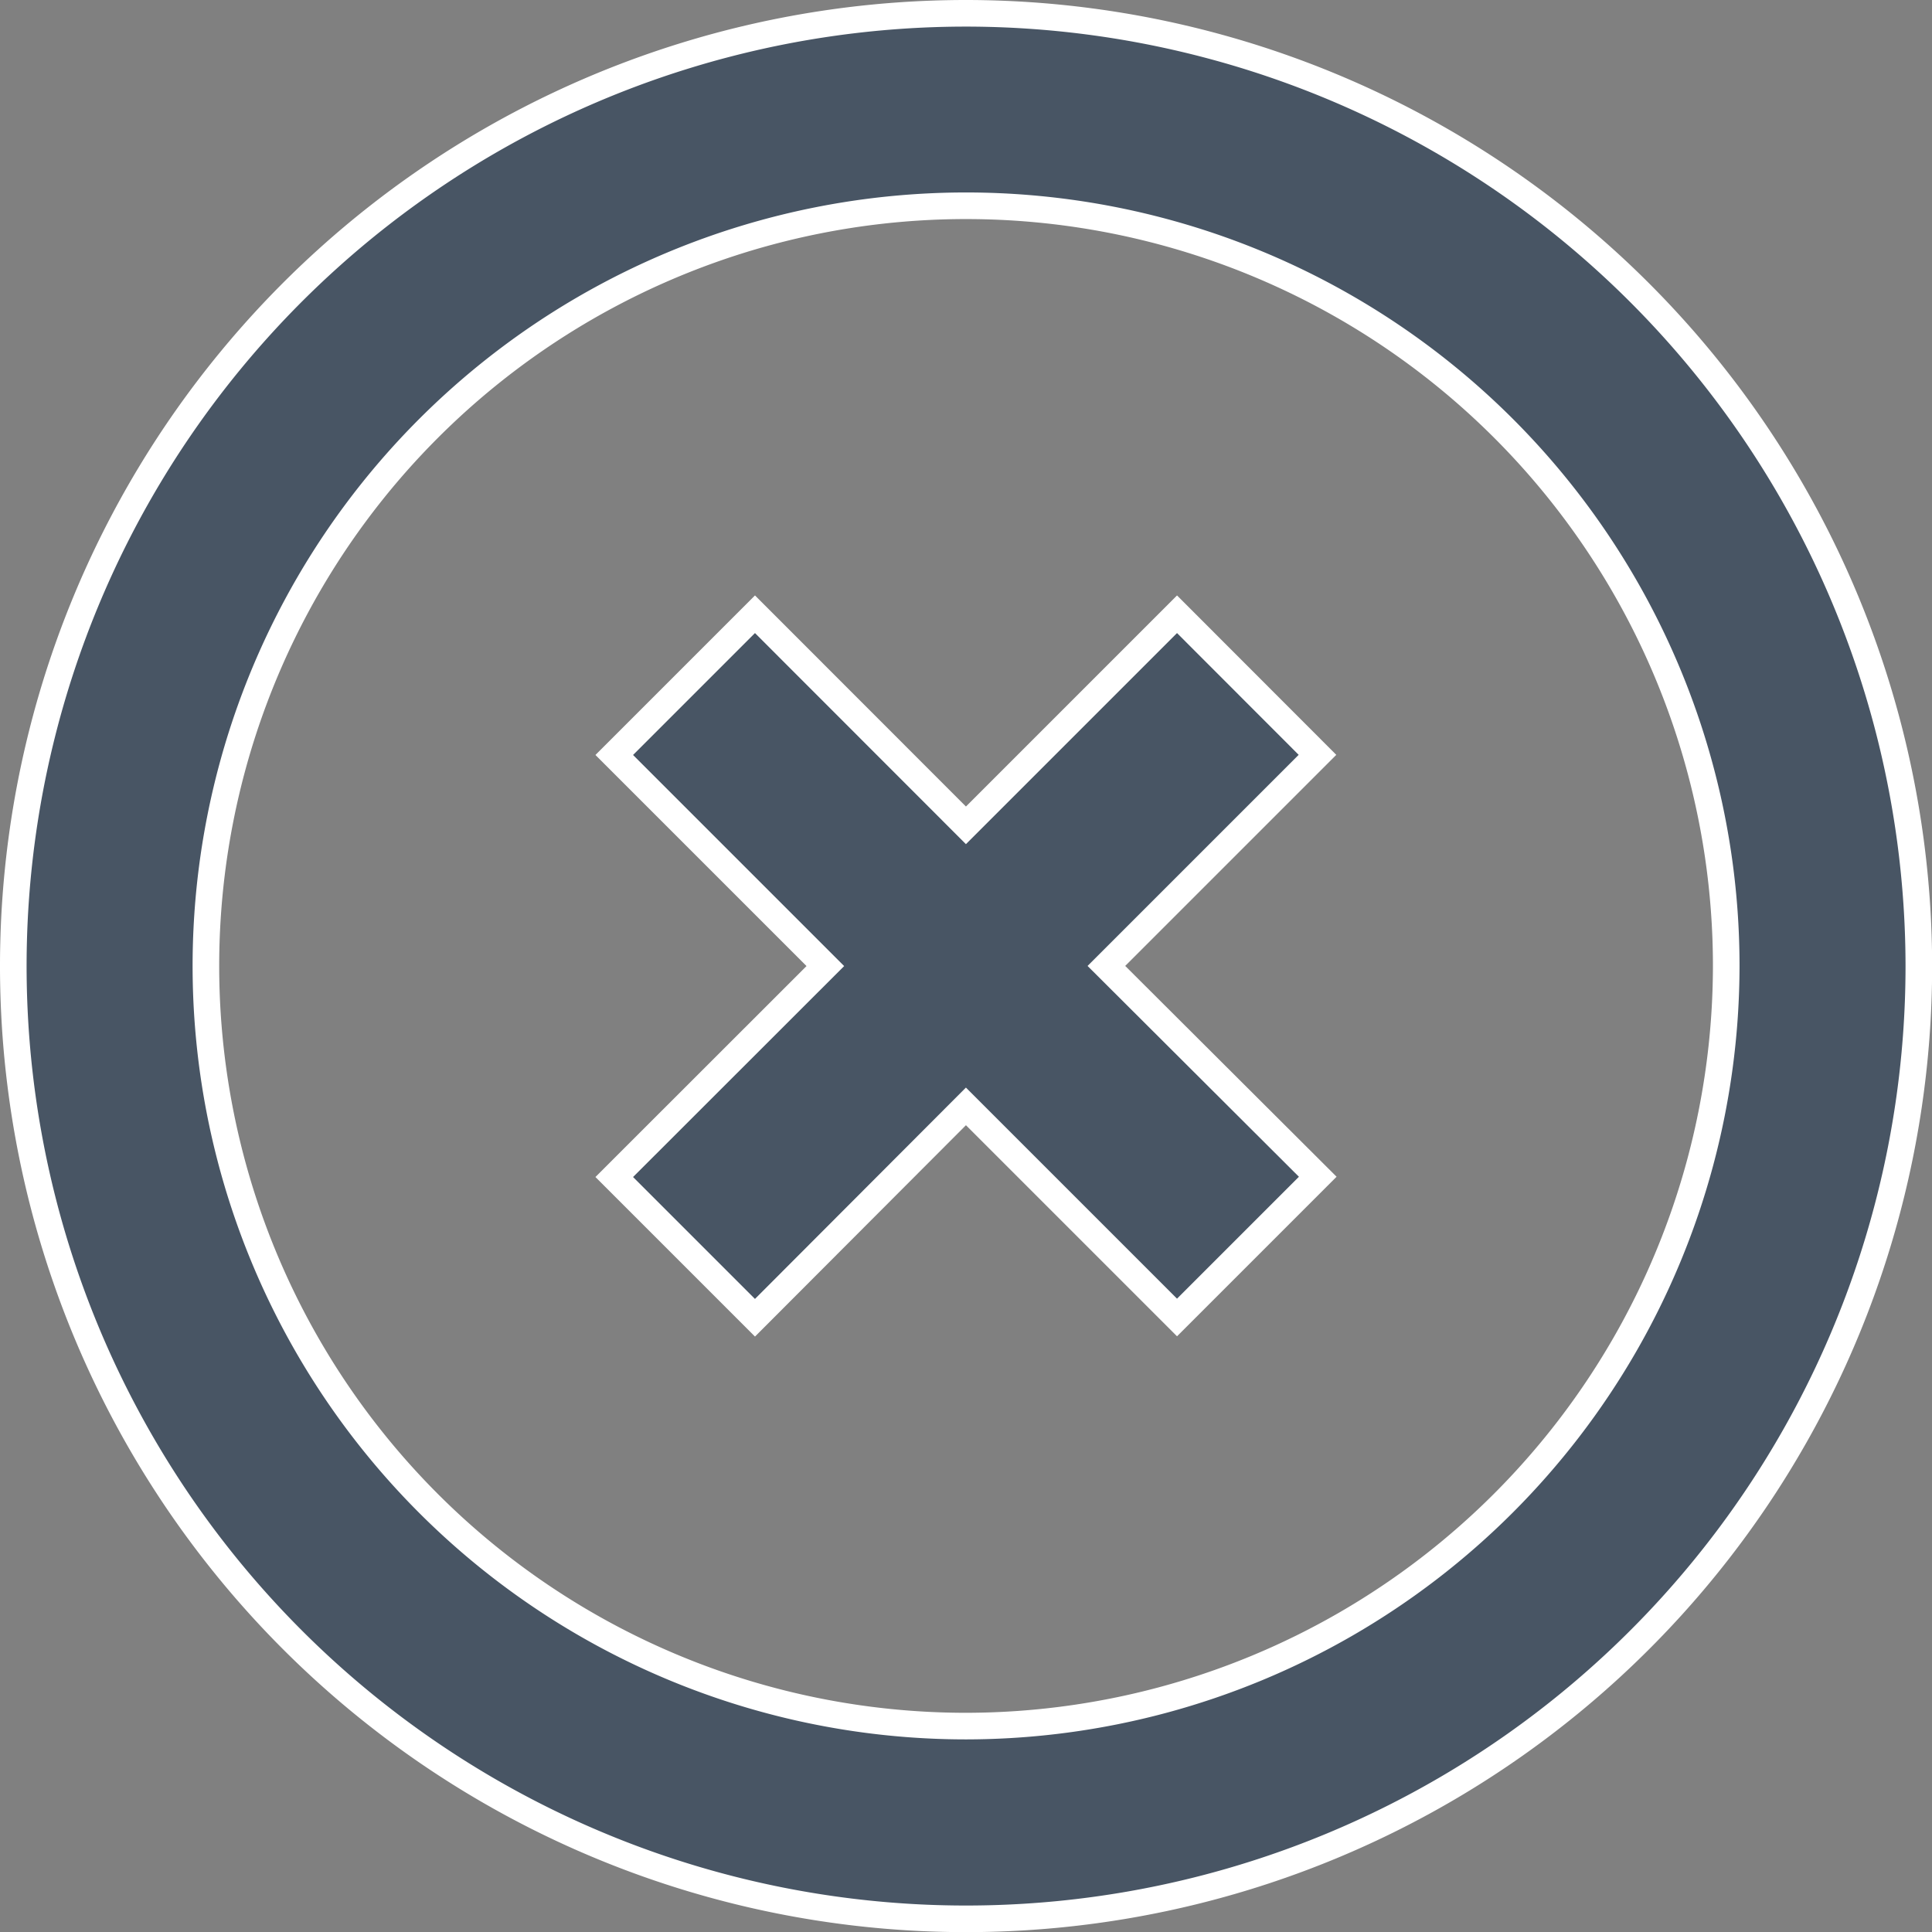 <svg xmlns="http://www.w3.org/2000/svg" width="14.525" height="14.525" viewBox="0 0 14.525 14.525">
  <rect x="0" y="0" width="14.525" height="14.525" fill="#808080" stroke="none"/>
  <g id="Group_5471" data-name="Group 5471" transform="translate(0.1 0.1)">
    <path id="Path_641" data-name="Path 641" d="M37.231,33l-1.587,1.587L34.058,33,33,34.058l1.587,1.587L33,37.231l1.058,1.058L35.644,36.7l1.587,1.587,1.058-1.058L36.7,35.644l1.587-1.587Z" transform="translate(-28.482 -28.482)" fill="#485564" stroke="#fff" stroke-width="0.2"/>
    <path id="Path_642" data-name="Path 642" d="M9.663,2.5a7.163,7.163,0,1,0,7.163,7.163A7.169,7.169,0,0,0,9.663,2.5Zm0,12.877a5.715,5.715,0,1,1,5.715-5.715A5.721,5.721,0,0,1,9.663,15.377Z" transform="translate(-2.5 -2.5)" fill="#485564" stroke="#fff" stroke-width="0.2"/>
  </g>
</svg>
